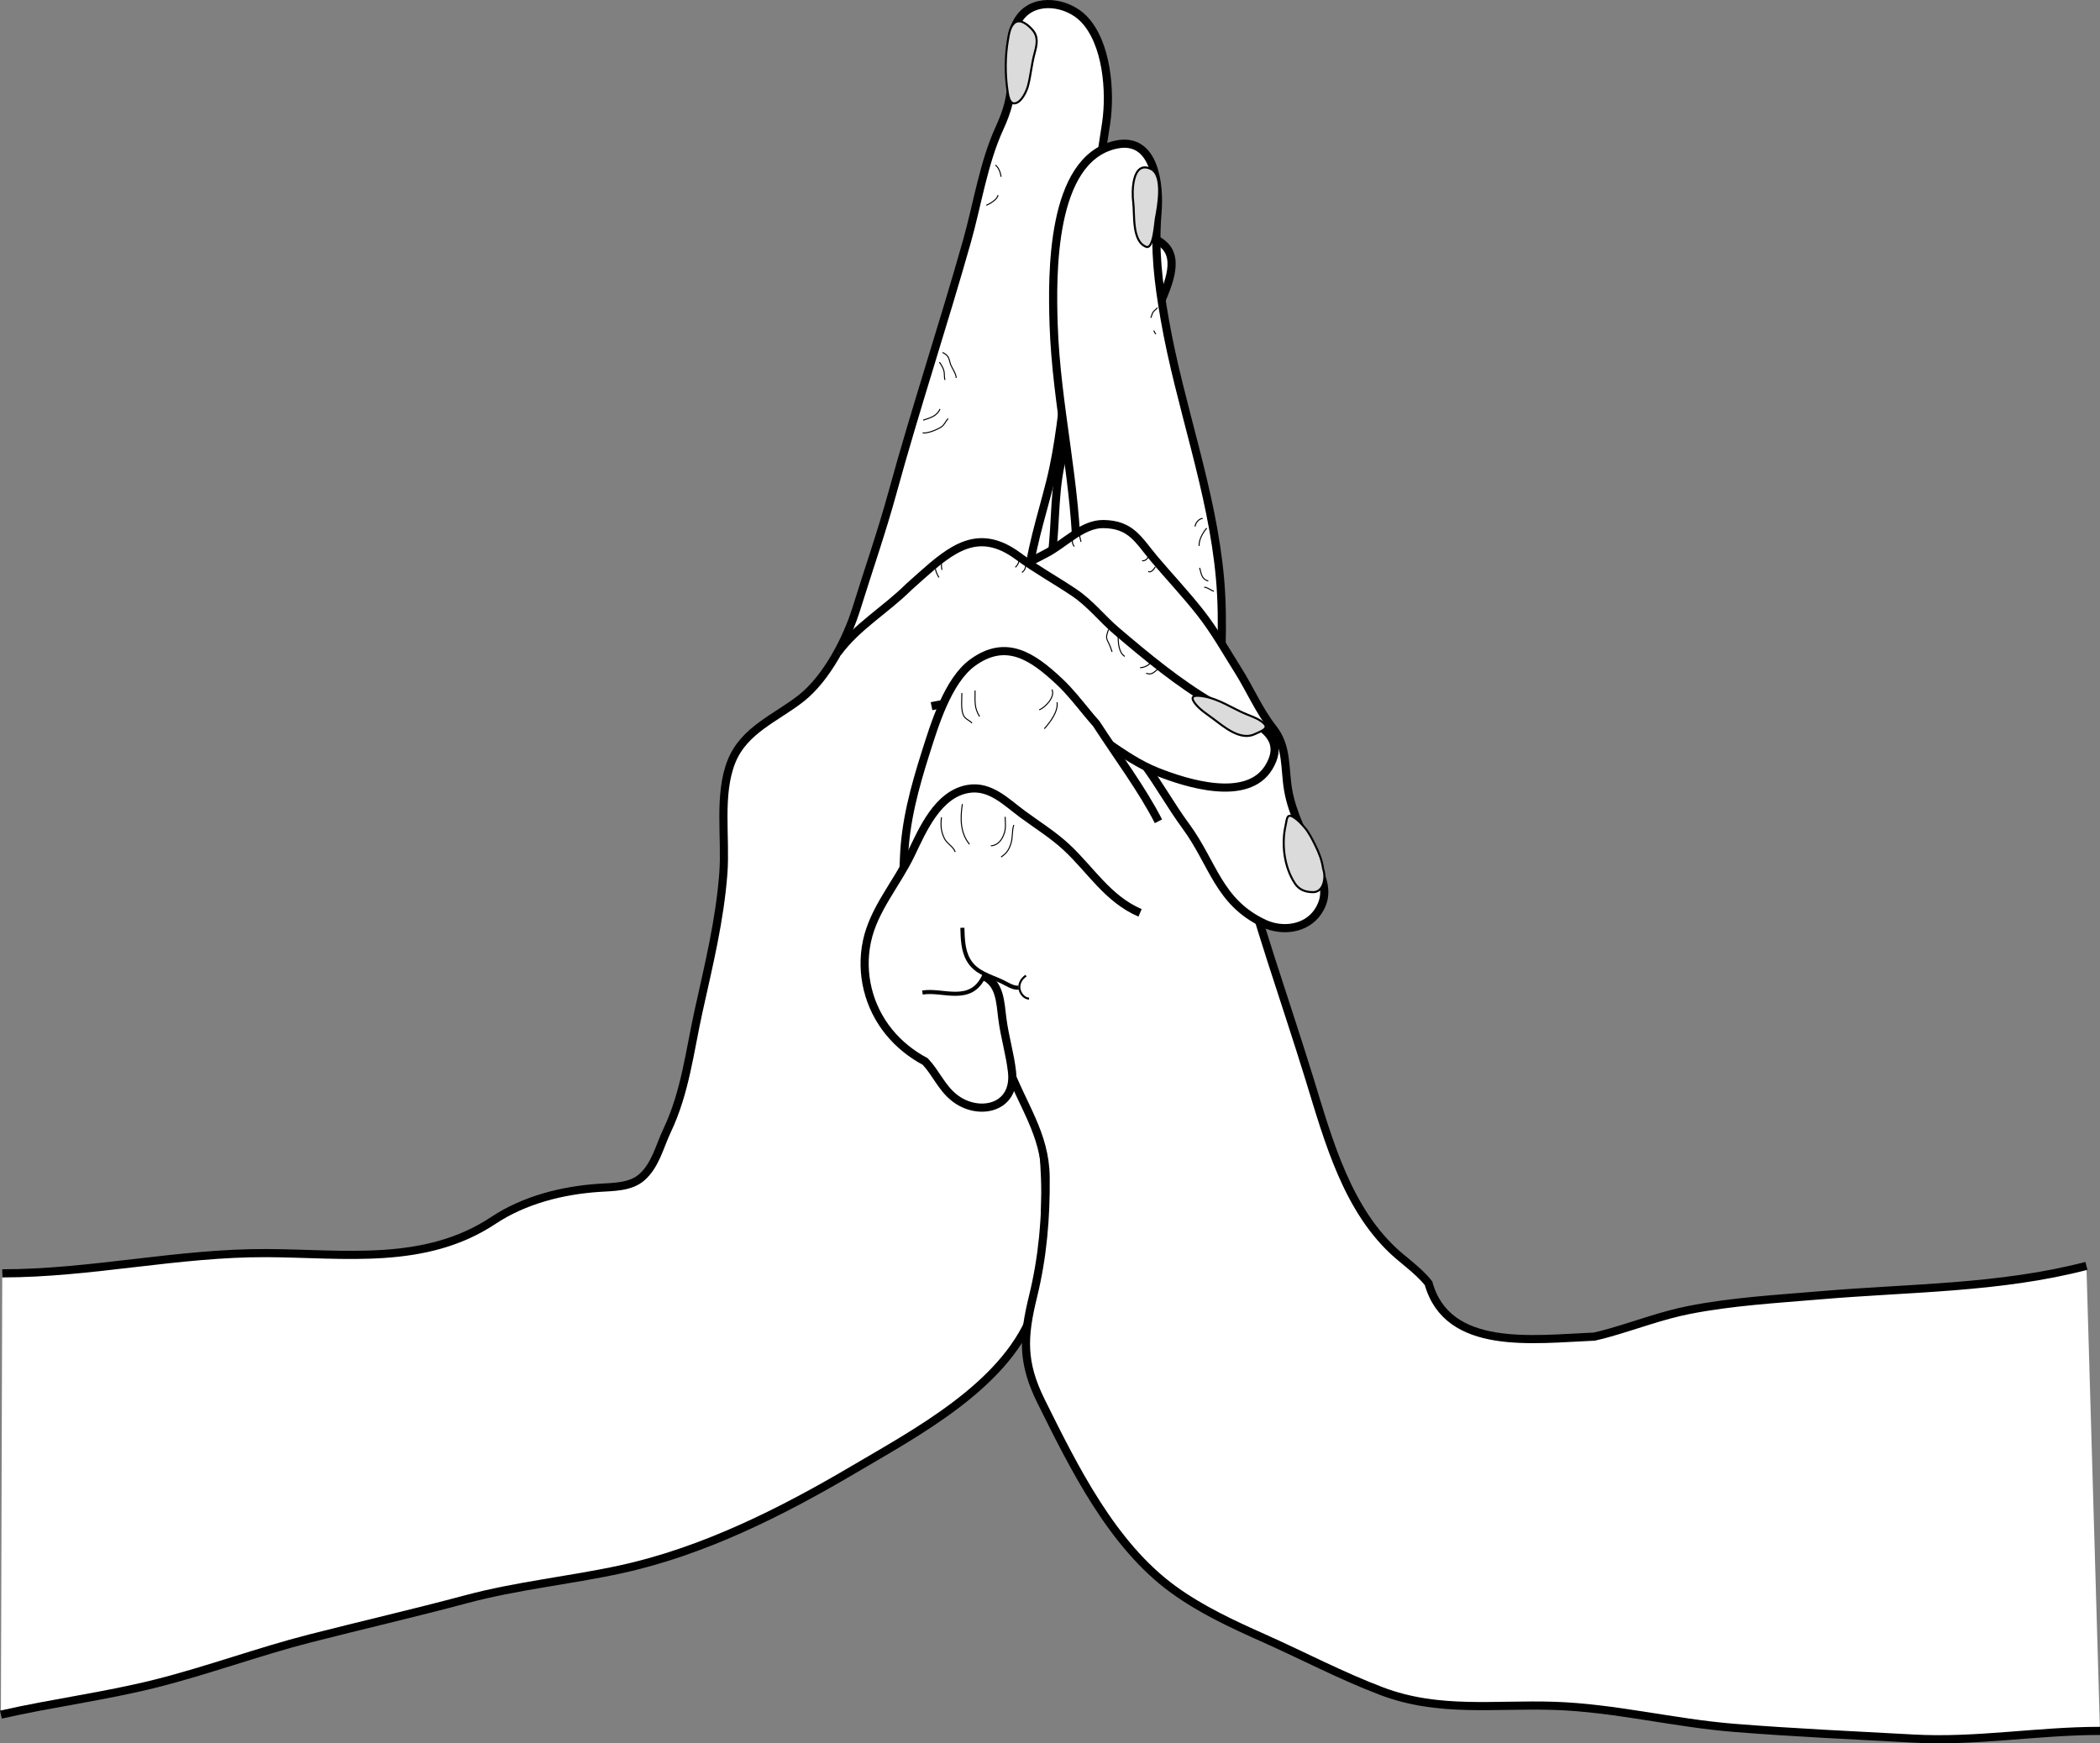 <?xml version="1.0" encoding="utf-8"?>
<!DOCTYPE svg PUBLIC "-//W3C//DTD SVG 1.1//EN" "http://www.w3.org/Graphics/SVG/1.1/DTD/svg11.dtd">
<svg version="1.1" xmlns="http://www.w3.org/2000/svg" xmlns:xlink="http://www.w3.org/1999/xlink" x="0px" y="0px"
	 width="515.555px" height="427.995px" viewBox="0 0 515.555 427.995" enable-background="new 0 0 515.555 427.995"
	 xml:space="preserve">
<rect x="0" y="0" width="515.555" height="427.995" fill="#808080" stroke="none"/>
<g id="Layer_1">
</g>
<g id="Layer_2">
	<rect x="243.889" y="96.11" fill="#FFFFFF" width="30.833" height="51.333"/>
	<path fill="#FFFFFF" stroke="#000000" stroke-width="2" d="M257.725,139.501c1.609-8.444,0.831-17.159,2.681-25.575
		c1.918-8.724,5.432-17.1,7.675-25.763c1.294-4.997,5.644-37.711,17.359-28.295c4.705,3.781,0.627,11.393-1.038,15.689
		c-2.817,7.27-4.716,14.414-5.704,22.06c-0.471,3.647-2.015,7.153-2.867,10.723c-0.861,3.603-0.315,7.875-1.958,11.239
		c-1.304,2.672,1.21,7.949,0.706,11.693c-0.564,4.193-1.844,8.315-1.454,12.592"/>
	<path fill="#FFFFFF" stroke="#000000" stroke-width="2" d="M0.555,312.609c21.794,0,43.235-5.087,65.037-4.971
		c18.995,0.102,38.765,3.11,55.542-8.028c7.585-5.035,16.923-7.391,25.932-7.995c3.412-0.229,7.666-0.151,10.422-2.53
		c3.429-2.959,4.417-7.599,6.279-11.523c4.468-9.413,5.526-19.342,7.742-29.371c2.5-11.316,5.204-22.23,6.078-33.836
		c0.653-8.659-1.286-19.251,1.997-27.429c3.119-7.771,11-10.679,17.13-15.52c6.273-4.954,11.204-14.5,13.562-22.081
		c2.958-9.512,6.173-18.709,8.815-28.335c5.673-20.673,12.446-41.067,18.285-61.707c2.571-9.088,4.066-19.218,7.989-27.79
		c1.913-4.18,3.044-7.911,2.914-12.552c-0.136-4.835-0.98-10.707,2.245-14.817c3.817-4.865,11.586-3.531,15.498,0.471
		c5.768,5.901,6.671,17.891,5.549,25.57c-2.971,20.313-7.206,40.38-9.585,60.819c-1.043,8.96-1.934,18.38-4.102,27.105
		c-2.25,9.058-5.171,17.406-5.773,26.763c-0.589,9.169-1.793,18.252-2.555,27.426c-0.37,4.456,1.288,9.19,1.264,13.743
		c-0.03,5.998-0.524,11.979-0.985,17.956c-0.792,10.277-0.952,20.474-0.433,30.77c0.545,10.823,2.642,20.718,4.541,31.323
		c1.773,9.899,2.987,20.678,2.634,30.737c-0.3,8.548-0.035,18.242-3.329,26.271c-7.155,17.443-28.424,28.697-43.692,37.702
		c-17.742,10.465-36.977,20.118-57.233,24.511c-12.642,2.742-25.348,3.965-37.917,7.333c-12.731,3.411-25.558,6.354-38.323,9.622
		c-12.752,3.267-25.125,7.866-37.872,11.07c-12.536,3.15-25.391,4.762-37.989,7.627"/>
	<path fill="#FFFFFF" stroke="#000000" stroke-width="2" d="M512.222,310.777c-21.274,5.539-43.418,5.348-65.18,7.205
		c-10.821,0.924-21.839,1.529-32.511,3.647c-6.511,1.292-12.838,3.69-19.267,5.523c-1.284,0.367-2.572,0.707-3.856,0.988
		c-15.021,0.635-36.021,3.635-40.697-13.085c-0.695-0.889-1.478-1.71-2.305-2.493c-1.654-1.564-3.491-2.971-5.178-4.43
		c-12.441-10.759-17.097-28.134-21.746-43.25c-6.059-19.693-13.114-38.974-18.023-59.022c-2.478-10.119-4.429-19.887-4.151-30.353
		c0.297-11.178,1.206-22.221,0.216-33.402c-1.921-21.699-9.85-42.323-13.582-63.715c-1.598-9.156-2.548-16.977-1.771-26.228
		c0.555-6.614-0.589-18.82-10.325-16.62c-15.939,3.603-15.574,31.893-15.178,44.108c0.648,19.95,5.743,39.494,5.722,59.447
		c-0.005,5.389-0.171,10.782,0.078,16.168c0.219,4.725,1.499,9.691,0.639,14.403c-0.794,4.345-3.135,8.291-4.352,12.52
		c-1.503,5.223-2.641,10.332-4.782,15.367c-2.647,6.222-8.309,12.618-12.898,17.491c-5.135,5.452-10.18,16.532-7.882,23.885
		c2.57,8.225,9.246,14.362,12.136,22.449c3.496,9.783,9.273,16.892,9.378,27.622c0.098,9.934-0.715,19.591-3.089,29.258
		c-2.46,10.017-2.739,16.273,1.98,25.784c8.094,16.311,17.41,35.23,32.434,46.162c6.803,4.95,14.472,8.509,22.124,11.92
		c9.668,4.31,19.121,9.303,29.021,13.055c14.095,5.343,27.795,3.127,42.432,3.611c14.787,0.489,29.254,4.198,43.984,5.391
		c14.673,1.188,29.445,1.83,44.146,2.645c15.429,0.855,30.448-1.887,45.816-1.887"/>
	<path fill="#FFFFFF" stroke="#000000" stroke-width="2" d="M242.389,143.61c4.831-2.647,9.465-5.209,14.4-7.738
		c4.451-2.28,8.917-7.275,14.087-7.215c6.916,0.081,8.629,3.987,12.559,8.628c3.67,4.335,7.666,8.577,11.148,13
		c3.622,4.597,6.267,9.354,9.422,14.37c2.839,4.508,5.229,10.029,8.514,14.162c3.591,4.52,2.799,9.881,3.741,15.245
		c1.001,5.698,3.935,11.16,6.194,16.448c1.957,4.581,4.27,8.642,1.095,13.333c-2.888,4.267-8.74,4.98-13.2,2.892
		c-11.227-5.258-12.463-14.718-19.257-23.954c-3.645-4.952-6.594-10.345-10.295-15.309c-3.358-4.5-5.085-9.558-8.617-13.934
		c-3.277-4.06-4.031-8.863-9.211-11.16c-3.77-1.671-9.631-2.674-12.914,0.564"/>
	<path fill="#FFFFFF" stroke="#000000" stroke-width="2" d="M205.654,160.231c4.734-6.455,11.734-10.455,17.408-16.085
		c0.974-0.872,1.942-1.751,2.919-2.619c7.586-6.742,14.18-12.188,23.889-5.042c4.411,3.246,9.219,5.892,13.761,8.941
		c4.159,2.793,6.836,6.404,10.55,9.559c7.403,6.289,15.151,12.738,23.558,17.623c5.655,3.285,19.653,6.023,13.771,15.747
		c-5.293,8.75-20.328,3.927-27.43,1.106c-8.768-3.482-14.999-10.321-23.835-13.628c-1.396-0.522-2.799-0.953-4.211-1.306
		c-1.414-0.353-2.837-0.628-4.279-0.835c-8.366-1.914-15.366-1.914-23.063-0.32"/>
	<path fill="#FFFFFF" stroke="#000000" stroke-width="2" d="M284.4,201.628c-4.012-7.852-10.012-15.852-15.282-23.985
		c-0.744-0.831-1.473-1.697-2.198-2.575c-2.178-2.635-4.326-5.384-6.756-7.667c-6.552-6.153-13.097-10.776-21.417-4.696
		c-6.074,4.438-9.339,15.288-11.512,22.156c-2.685,8.483-4.98,16.846-5.304,25.851c-0.133,3.725-0.656,6.546,2.943,8.634
		c1.647,0.955,3.297,1.887,4.928,2.832c4.425,2.1,7.97,6.036,11.94,9.479c0.284,0.246,0.568,0.489,0.851,0.726
		c1.795,0.394,2.795,2.394,4.734,3.064"/>
	<path fill="#FFFFFF" stroke="#000000" stroke-width="2" d="M279.889,224.11c-7.941-3.416-12.113-10.582-18.088-16.129
		c-3.305-3.067-7.159-5.445-10.774-8.113c-3.991-2.945-7.965-7.145-13.42-6.172c-7.398,1.318-11.104,10.026-13.974,16.019
		c-3.439,7.183-9.124,13.48-10.8,21.395c-1.661,7.84,0.38,16.092,5.451,22.289c2.431,2.972,5.477,5.41,8.864,7.207
		c2.65,2.823,3.966,6.346,7.094,8.854c5.839,4.682,15.183,2.75,14.217-6.239c-0.462-4.299-1.808-8.684-2.37-13.07
		c-0.538-4.204-0.568-8.883-4.868-10.624"/>
</g>
<g id="Layer_3">
	<path fill="none" stroke="#000000" d="M250.055,242.443c-1.188,0.269-3.074-0.997-4.165-1.5c-2.97-1.37-6.298-2.164-8.082-5.188
		c-1.416-2.4-1.46-5.278-1.542-7.983"/>
	<path fill="none" stroke="#000000" d="M226.465,243.679c4.923-0.902,11.923,3.098,15.173-4.215"/>
	<path fill="none" stroke="#000000" stroke-width="0.5" d="M252.638,245.151c-1.247,0-2.236-1.354-2.375-2.5
		c-0.164-1.354,0.656-2.501,1.625-3.125"/>
	<path fill="none" stroke="#000000" stroke-width="0.25" d="M231.138,200.651c-0.242,1.93-0.15,3.322,0.66,5.088
		c0.629,1.371,2.22,2.05,2.715,3.412"/>
	<path fill="none" stroke="#000000" stroke-width="0.25" d="M238.013,207.276c-2.336-2.843-2.276-6.509-1.75-9.875"/>
	<path fill="none" stroke="#000000" stroke-width="0.25" d="M243.263,207.651c2.11-0.117,3.213-2.225,3.508-4.011
		c0.161-0.975-0.008-2.128-0.008-3.114"/>
	<path fill="none" stroke="#000000" stroke-width="0.25" d="M245.763,210.401c1.342-0.907,1.884-1.679,2.414-3.28
		c0.502-1.517,0.221-3.153,0.711-4.595"/>
	<path fill="none" stroke="#000000" stroke-width="0.25" d="M238.638,177.526c-0.796-0.847-1.785-0.945-2.218-2.179
		c-0.52-1.481-0.282-3.673-0.282-5.196"/>
	<path fill="none" stroke="#000000" stroke-width="0.25" d="M240.513,175.901c-1.399-2.028-1.125-3.999-1.125-6.375"/>
	<path fill="none" stroke="#000000" stroke-width="0.25" d="M255.138,174.276c1.553-0.657,3.96-3.204,3.125-5"/>
	<path fill="none" stroke="#000000" stroke-width="0.25" d="M256.388,178.901c1.393-1.57,3.443-4.187,3.125-6.5"/>
	<path fill="none" stroke="#000000" stroke-width="0.25" d="M226.513,106.276c1.19,0.203,3.648-0.813,4.639-1.503
		c0.729-0.507,1-1.378,1.611-1.997"/>
	<path fill="none" stroke="#000000" stroke-width="0.25" d="M226.638,103.151c1.726-0.551,3.456-1.036,4.125-2.75"/>
	<path fill="none" stroke="#000000" stroke-width="0.25" d="M230.638,88.901c0.454,0.707,0.939,1.407,1.125,2.278
		c0.142,0.667,0.008,1.54,0.25,2.097"/>
	<path fill="none" stroke="#000000" stroke-width="0.25" d="M234.763,92.776c-0.118-1.199-0.934-2.211-1.349-3.212
		c-0.249-0.6-0.294-1.302-0.626-1.884c-0.344-0.602-0.837-0.85-1.399-1.154"/>
	<path fill="none" stroke="#000000" stroke-width="0.25" d="M294.388,134.026c-0.104-1.443,0.883-3.261,1.875-4.375"/>
	<path fill="none" stroke="#000000" stroke-width="0.25" d="M293.388,129.276c0.08-0.913,0.964-1.969,1.875-2"/>
	<path fill="none" stroke="#000000" stroke-width="0.25" d="M294.513,139.401c0.41,1.455,0.472,2.777,2.125,3.25"/>
	<path fill="none" stroke="#000000" stroke-width="0.25" d="M295.638,144.151c0.974,0.096,1.519,0.757,2.375,1"/>
	<path fill="none" stroke="#000000" stroke-width="0.25" d="M282.513,78.026c0.243-0.418,0.268-0.917,0.531-1.343
		c0.271-0.438,0.816-0.727,1.094-1.157"/>
	<path fill="none" stroke="#000000" stroke-width="0.25" d="M283.263,81.151c0.09,0.303,0.28,0.632,0.5,0.875"/>
	<path fill="none" stroke="#000000" stroke-width="0.25" d="M242.138,50.401c0.881-0.375,2.692-1.394,2.875-2.5"/>
	<path fill="none" stroke="#000000" stroke-width="0.25" d="M244.388,40.526c0.836,0.627,1.239,1.909,1.375,2.875"/>
	<path fill="none" stroke="#000000" stroke-width="0.25" d="M280.388,137.651c0.861,0.125,1.372-0.534,1.625-1.25"/>
	<path fill="none" stroke="#000000" stroke-width="0.25" d="M281.888,140.276c0.666,0.448,1.412-0.526,1.75-1.125"/>
	<path fill="none" stroke="#000000" stroke-width="0.25" d="M263.763,134.151c-0.468-0.438-0.64-1.349-0.375-1.875"/>
	<path fill="none" stroke="#000000" stroke-width="0.25" d="M265.388,133.026c-0.14-0.688-0.358-1.276-0.375-2"/>
	<path fill="none" stroke="#000000" stroke-width="0.25" d="M251.763,138.401c0.092,0.917-0.093,1.576-0.875,2.125"/>
	<path fill="none" stroke="#000000" stroke-width="0.25" d="M249.263,139.276c0.677-0.605,0.926-1.324,1-2.25"/>
	<path fill="none" stroke="#000000" stroke-width="0.25" d="M231.263,139.901c-0.07-0.162-0.177-1.013-0.125-1.5"/>
	<path fill="none" stroke="#000000" stroke-width="0.25" d="M230.513,141.776c-0.391-0.654-0.755-1.411-0.875-2.125"/>
	<path fill="none" stroke="#000000" stroke-width="0.25" d="M272.138,154.526c-0.449,1.536-0.756,1.802-0.062,3.14
		c0.39,0.751,0.684,1.494,0.938,2.36"/>
	<path fill="none" stroke="#000000" stroke-width="0.25" d="M276.138,161.151c-1.47-0.91-1.626-3.246-1.625-4.875"/>
	<path fill="none" stroke="#000000" stroke-width="0.25" d="M284.263,164.276c-0.988,0.719-1.46,1.542-2.875,1"/>
	<path fill="none" stroke="#000000" stroke-width="0.25" d="M279.888,163.901c0.769,0.08,2.213-0.589,2.5-1.125"/>
</g>
<g id="Layer_4">
	<path fill="#DBDBDB" stroke="#000000" stroke-width="0.5" d="M252.392,21.029c0.671-2.606,0.875-5.305,1.582-7.904
		c0.562-2.068,1.037-4.045-0.503-5.798c-0.957-1.089-3.018-2.967-4.49-1.629c-1.065,0.969-1.285,2.712-1.519,4.05
		c-0.719,4.124-0.718,8.574-0.092,12.721c0.127,0.841,0.41,2.952,1.632,2.911C250.712,25.323,252.042,22.385,252.392,21.029"/>
	<path fill="#DBDBDB" stroke="#000000" stroke-width="0.5" d="M283.745,53.726c-0.194,1.044-0.542,7.552-2.357,6.868
		c-3.593-1.356-2.778-8.123-3.188-11.041c-0.325-2.313-0.313-10.224,4.292-8.097C285.844,43.004,284.257,50.982,283.745,53.726"/>
	<path fill="#DBDBDB" stroke="#000000" stroke-width="0.5" d="M295.313,170.938c-1.438-0.221-3.376-0.376-2.119,1.489
		c1.084,1.608,2.974,2.784,4.502,3.922c2.779,2.069,6.842,5.645,10.466,3.831c1.138-0.569,3.469-1.257,2.174-2.532
		c-1.118-1.1-2.728-1.656-4.152-2.23C302.493,173.932,299.35,171.56,295.313,170.938"/>
	<path fill="#DBDBDB" stroke="#000000" stroke-width="0.5" d="M324.834,213.35c-0.255-2.045-1.02-4.001-1.934-5.835
		c-0.76-1.524-1.592-3.221-2.722-4.499c-0.756-0.854-1.581-1.741-2.546-2.359c-1.791-1.148-1.679,0.534-2.003,1.941
		c-1.068,4.624-0.367,10.326,2.307,14.332c1.037,1.553,2.628,2.095,4.434,2.097C325.032,219.028,325.579,215.271,324.834,213.35"/>
</g>
</svg>

